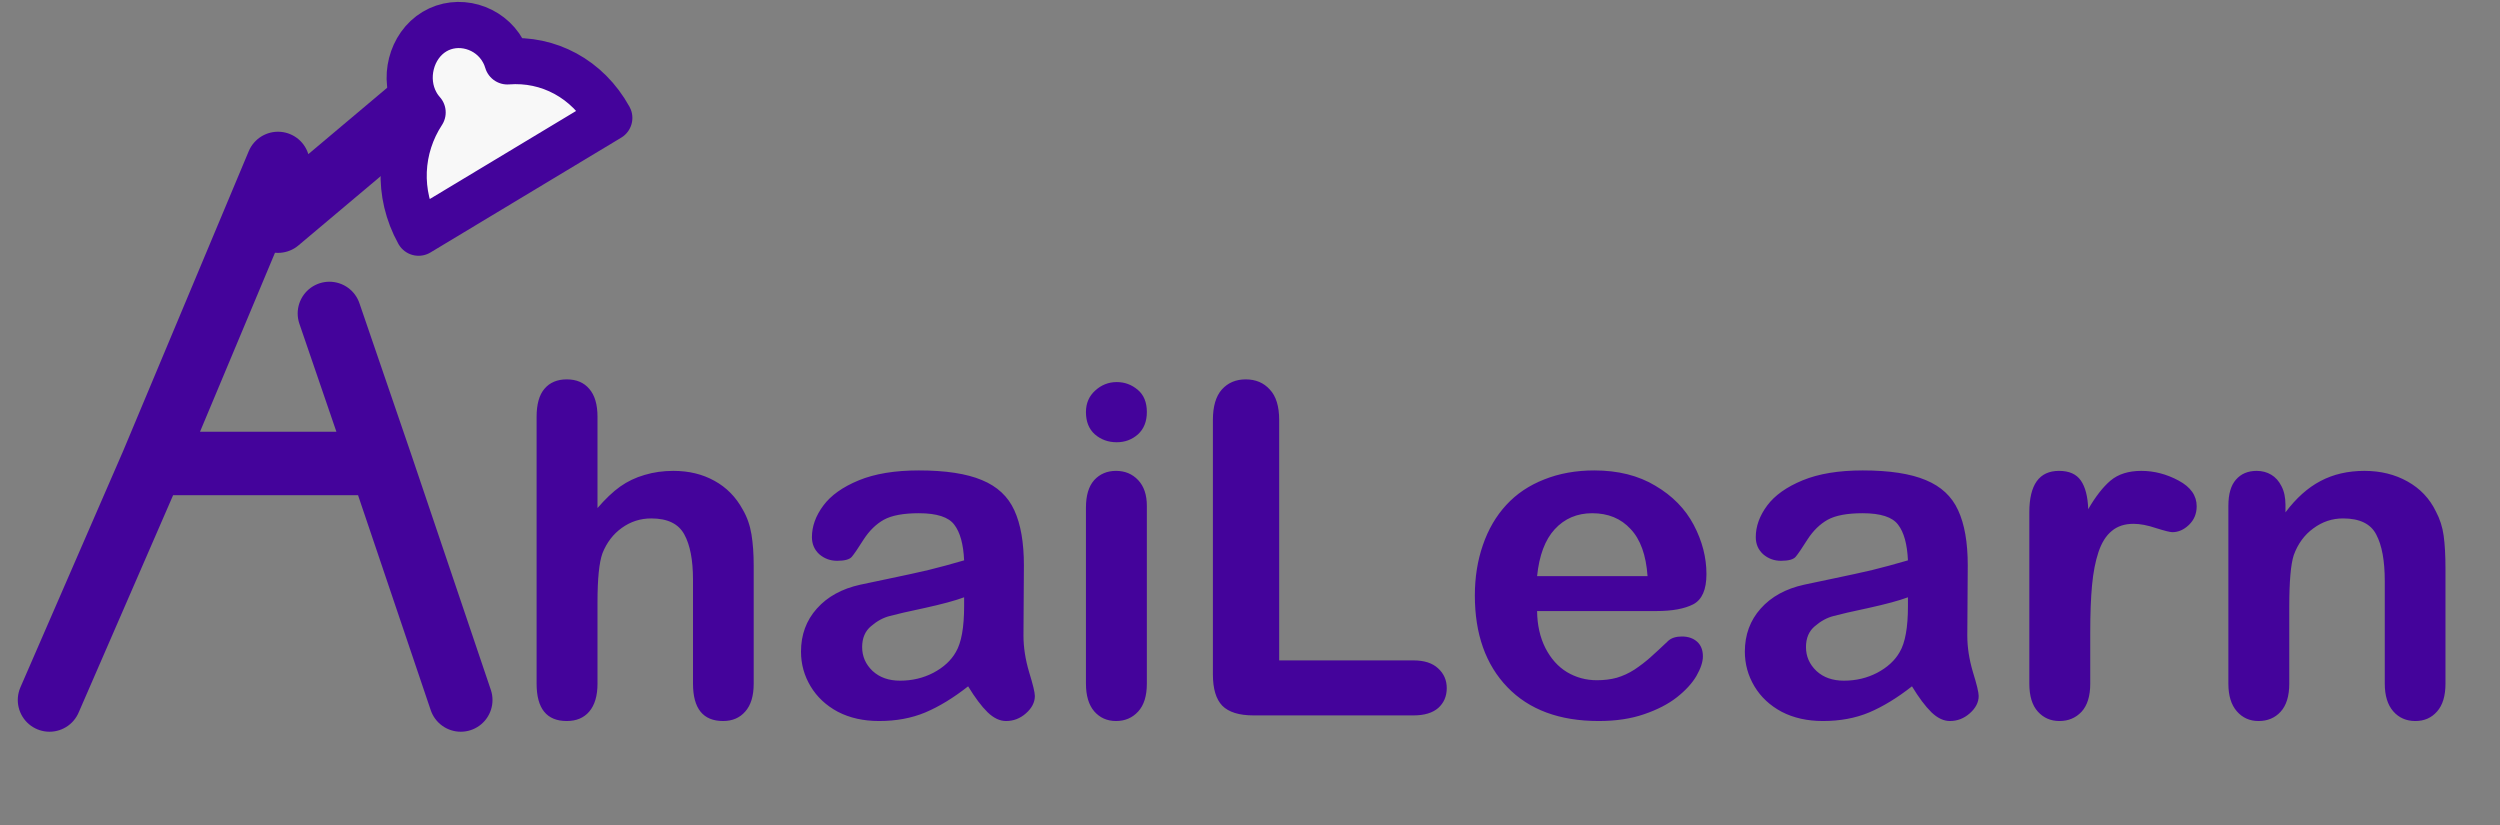 <svg width="100" height="33" viewBox="0 0 100 33" fill="none" xmlns="http://www.w3.org/2000/svg">
<rect x="0" y="0" width="100" height="33" fill="#808080" stroke="none"/>
<path d="M15.232 18.538H6.093M15.232 18.538L18.431 28M15.232 18.538L13.176 12.538M6.093 18.538L11.12 6.538M6.093 18.538L1.98 28M16.603 4.23L11.12 8.846" stroke="#44039B" stroke-width="2.538" stroke-linecap="round" stroke-linejoin="round"/>
<path d="M16.905 4.497C16.805 4.385 16.718 4.262 16.646 4.13C16.106 3.154 16.44 1.831 17.377 1.267C18.313 0.704 19.579 1.064 20.12 2.039C20.206 2.193 20.253 2.314 20.296 2.456C21.93 2.329 23.497 3.137 24.372 4.716L16.743 9.308C15.869 7.729 15.982 5.909 16.905 4.497Z" fill="#F8F8F8" stroke="#44039B" stroke-width="1.846" stroke-linejoin="round"/>
<path d="M23.9 16.671V20.322C24.21 19.962 24.51 19.676 24.802 19.466C25.099 19.256 25.427 19.099 25.784 18.997C26.141 18.889 26.524 18.835 26.935 18.835C27.554 18.835 28.101 18.967 28.577 19.232C29.059 19.496 29.437 19.881 29.711 20.385C29.883 20.68 29.999 21.01 30.059 21.377C30.118 21.738 30.148 22.155 30.148 22.63V27.345C30.148 27.837 30.035 28.21 29.809 28.462C29.589 28.715 29.294 28.841 28.925 28.841C28.122 28.841 27.72 28.342 27.72 27.345V23.189C27.72 22.402 27.604 21.798 27.372 21.377C27.14 20.95 26.7 20.737 26.051 20.737C25.617 20.737 25.224 20.863 24.873 21.116C24.528 21.362 24.269 21.701 24.097 22.134C23.966 22.501 23.9 23.153 23.9 24.09V27.345C23.9 27.831 23.79 28.204 23.57 28.462C23.356 28.715 23.056 28.841 22.669 28.841C21.866 28.841 21.464 28.342 21.464 27.345V16.671C21.464 16.173 21.568 15.8 21.776 15.554C21.99 15.301 22.288 15.175 22.669 15.175C23.056 15.175 23.356 15.301 23.57 15.554C23.79 15.806 23.9 16.179 23.9 16.671ZM38.725 27.453C38.136 27.916 37.565 28.264 37.011 28.498C36.464 28.727 35.848 28.841 35.164 28.841C34.539 28.841 33.989 28.718 33.513 28.471C33.043 28.219 32.68 27.879 32.424 27.453C32.168 27.026 32.04 26.563 32.04 26.064C32.04 25.391 32.251 24.817 32.674 24.343C33.096 23.868 33.676 23.549 34.414 23.387C34.569 23.351 34.953 23.27 35.566 23.144C36.178 23.017 36.702 22.903 37.136 22.801C37.577 22.693 38.053 22.564 38.565 22.414C38.535 21.765 38.404 21.29 38.172 20.989C37.946 20.683 37.473 20.529 36.753 20.529C36.134 20.529 35.667 20.617 35.351 20.791C35.042 20.965 34.774 21.227 34.548 21.575C34.328 21.924 34.17 22.155 34.075 22.269C33.986 22.378 33.789 22.432 33.486 22.432C33.212 22.432 32.974 22.344 32.772 22.17C32.576 21.99 32.477 21.762 32.477 21.485C32.477 21.052 32.629 20.632 32.933 20.223C33.236 19.814 33.709 19.478 34.352 19.213C34.995 18.949 35.795 18.817 36.753 18.817C37.824 18.817 38.666 18.946 39.279 19.204C39.891 19.457 40.323 19.86 40.573 20.412C40.828 20.965 40.956 21.698 40.956 22.612C40.956 23.189 40.953 23.679 40.947 24.081C40.947 24.484 40.945 24.932 40.939 25.424C40.939 25.887 41.013 26.371 41.162 26.876C41.316 27.375 41.394 27.696 41.394 27.84C41.394 28.093 41.275 28.324 41.037 28.534C40.805 28.739 40.54 28.841 40.242 28.841C39.992 28.841 39.746 28.724 39.502 28.489C39.258 28.249 38.999 27.903 38.725 27.453ZM38.565 23.892C38.208 24.024 37.687 24.165 37.003 24.316C36.324 24.46 35.854 24.568 35.592 24.64C35.331 24.706 35.081 24.841 34.843 25.046C34.605 25.244 34.486 25.523 34.486 25.884C34.486 26.257 34.626 26.575 34.905 26.84C35.185 27.098 35.551 27.227 36.003 27.227C36.485 27.227 36.928 27.122 37.333 26.912C37.743 26.695 38.044 26.419 38.234 26.082C38.455 25.71 38.565 25.097 38.565 24.244V23.892ZM45.874 20.232V27.345C45.874 27.837 45.758 28.21 45.526 28.462C45.294 28.715 44.999 28.841 44.642 28.841C44.286 28.841 43.994 28.712 43.768 28.453C43.548 28.195 43.438 27.825 43.438 27.345V20.304C43.438 19.817 43.548 19.451 43.768 19.204C43.994 18.958 44.286 18.835 44.642 18.835C44.999 18.835 45.294 18.958 45.526 19.204C45.758 19.451 45.874 19.793 45.874 20.232ZM44.669 17.69C44.33 17.69 44.039 17.585 43.795 17.375C43.557 17.164 43.438 16.867 43.438 16.482C43.438 16.134 43.56 15.848 43.804 15.626C44.053 15.397 44.342 15.283 44.669 15.283C44.985 15.283 45.264 15.385 45.508 15.59C45.752 15.794 45.874 16.091 45.874 16.482C45.874 16.861 45.755 17.158 45.517 17.375C45.279 17.585 44.996 17.69 44.669 17.69ZM51.167 16.798V26.416H56.54C56.968 26.416 57.295 26.521 57.522 26.732C57.754 26.942 57.87 27.206 57.87 27.525C57.87 27.849 57.757 28.114 57.531 28.318C57.304 28.516 56.974 28.616 56.54 28.616H50.14C49.563 28.616 49.147 28.486 48.891 28.228C48.641 27.969 48.516 27.552 48.516 26.975V16.798C48.516 16.257 48.635 15.851 48.873 15.581C49.117 15.31 49.435 15.175 49.828 15.175C50.227 15.175 50.548 15.31 50.792 15.581C51.042 15.845 51.167 16.251 51.167 16.798ZM66.25 24.442H61.484C61.49 25.001 61.6 25.494 61.815 25.92C62.035 26.347 62.323 26.669 62.68 26.885C63.043 27.101 63.442 27.209 63.876 27.209C64.168 27.209 64.433 27.176 64.671 27.11C64.915 27.038 65.15 26.93 65.376 26.786C65.602 26.635 65.81 26.476 66.001 26.308C66.191 26.14 66.438 25.911 66.741 25.623C66.866 25.515 67.045 25.46 67.277 25.46C67.527 25.46 67.729 25.53 67.884 25.668C68.038 25.806 68.116 26.001 68.116 26.254C68.116 26.476 68.029 26.738 67.857 27.038C67.684 27.332 67.423 27.618 67.072 27.894C66.726 28.165 66.289 28.39 65.76 28.57C65.236 28.751 64.632 28.841 63.948 28.841C62.383 28.841 61.166 28.39 60.297 27.489C59.428 26.587 58.994 25.364 58.994 23.82C58.994 23.093 59.101 22.42 59.316 21.801C59.53 21.176 59.842 20.641 60.253 20.196C60.663 19.751 61.169 19.412 61.77 19.177C62.371 18.937 63.037 18.817 63.769 18.817C64.721 18.817 65.536 19.021 66.215 19.43C66.899 19.832 67.411 20.355 67.75 20.998C68.089 21.641 68.258 22.296 68.258 22.963C68.258 23.582 68.083 23.985 67.732 24.171C67.381 24.352 66.887 24.442 66.25 24.442ZM61.484 23.045H65.902C65.843 22.203 65.617 21.575 65.224 21.161C64.837 20.74 64.326 20.529 63.689 20.529C63.082 20.529 62.582 20.743 62.189 21.17C61.803 21.59 61.568 22.215 61.484 23.045ZM76.479 27.453C75.889 27.916 75.318 28.264 74.765 28.498C74.218 28.727 73.602 28.841 72.917 28.841C72.293 28.841 71.742 28.718 71.266 28.471C70.796 28.219 70.433 27.879 70.177 27.453C69.922 27.026 69.794 26.563 69.794 26.064C69.794 25.391 70.005 24.817 70.427 24.343C70.85 23.868 71.43 23.549 72.168 23.387C72.323 23.351 72.706 23.27 73.319 23.144C73.932 23.017 74.456 22.903 74.89 22.801C75.33 22.693 75.806 22.564 76.318 22.414C76.288 21.765 76.157 21.29 75.925 20.989C75.699 20.683 75.226 20.529 74.506 20.529C73.887 20.529 73.42 20.617 73.105 20.791C72.796 20.965 72.528 21.227 72.302 21.575C72.082 21.924 71.924 22.155 71.829 22.269C71.739 22.378 71.543 22.432 71.24 22.432C70.966 22.432 70.728 22.344 70.526 22.17C70.329 21.99 70.231 21.762 70.231 21.485C70.231 21.052 70.383 20.632 70.686 20.223C70.99 19.814 71.463 19.478 72.105 19.213C72.748 18.949 73.548 18.817 74.506 18.817C75.577 18.817 76.419 18.946 77.032 19.204C77.645 19.457 78.076 19.86 78.326 20.412C78.582 20.965 78.71 21.698 78.71 22.612C78.71 23.189 78.707 23.679 78.701 24.081C78.701 24.484 78.698 24.932 78.692 25.424C78.692 25.887 78.766 26.371 78.915 26.876C79.07 27.375 79.147 27.696 79.147 27.84C79.147 28.093 79.028 28.324 78.79 28.534C78.558 28.739 78.293 28.841 77.996 28.841C77.746 28.841 77.499 28.724 77.255 28.489C77.011 28.249 76.752 27.903 76.479 27.453ZM76.318 23.892C75.961 24.024 75.44 24.165 74.756 24.316C74.078 24.46 73.608 24.568 73.346 24.64C73.084 24.706 72.834 24.841 72.596 25.046C72.358 25.244 72.239 25.523 72.239 25.884C72.239 26.257 72.379 26.575 72.659 26.84C72.938 27.098 73.304 27.227 73.756 27.227C74.238 27.227 74.682 27.122 75.086 26.912C75.497 26.695 75.797 26.419 75.988 26.082C76.208 25.71 76.318 25.097 76.318 24.244V23.892ZM83.61 25.289V27.345C83.61 27.843 83.494 28.219 83.262 28.471C83.03 28.718 82.735 28.841 82.378 28.841C82.027 28.841 81.739 28.715 81.512 28.462C81.286 28.21 81.173 27.837 81.173 27.345V20.494C81.173 19.388 81.569 18.835 82.36 18.835C82.765 18.835 83.056 18.964 83.235 19.223C83.413 19.481 83.512 19.863 83.529 20.367C83.821 19.863 84.118 19.481 84.422 19.223C84.731 18.964 85.142 18.835 85.654 18.835C86.165 18.835 86.662 18.964 87.144 19.223C87.626 19.481 87.867 19.823 87.867 20.25C87.867 20.551 87.763 20.8 87.555 20.998C87.353 21.191 87.132 21.287 86.894 21.287C86.805 21.287 86.588 21.233 86.243 21.125C85.904 21.01 85.603 20.953 85.341 20.953C84.984 20.953 84.693 21.049 84.467 21.242C84.24 21.428 84.065 21.707 83.94 22.08C83.815 22.453 83.729 22.897 83.681 23.414C83.634 23.925 83.61 24.55 83.61 25.289ZM91.419 20.196V20.494C91.848 19.923 92.315 19.505 92.821 19.241C93.332 18.97 93.918 18.835 94.579 18.835C95.222 18.835 95.796 18.976 96.301 19.259C96.807 19.541 97.185 19.941 97.435 20.457C97.596 20.758 97.7 21.082 97.747 21.431C97.795 21.779 97.819 22.224 97.819 22.765V27.345C97.819 27.837 97.706 28.21 97.48 28.462C97.259 28.715 96.971 28.841 96.614 28.841C96.251 28.841 95.956 28.712 95.73 28.453C95.504 28.195 95.391 27.825 95.391 27.345V23.243C95.391 22.432 95.278 21.813 95.052 21.386C94.832 20.953 94.388 20.737 93.722 20.737C93.288 20.737 92.892 20.869 92.535 21.134C92.178 21.392 91.916 21.75 91.75 22.206C91.631 22.573 91.571 23.258 91.571 24.262V27.345C91.571 27.843 91.455 28.219 91.223 28.471C90.997 28.718 90.702 28.841 90.339 28.841C89.988 28.841 89.7 28.712 89.474 28.453C89.248 28.195 89.135 27.825 89.135 27.345V20.232C89.135 19.763 89.236 19.415 89.438 19.186C89.64 18.952 89.917 18.835 90.268 18.835C90.482 18.835 90.676 18.886 90.848 18.988C91.021 19.09 91.157 19.244 91.259 19.448C91.366 19.652 91.419 19.901 91.419 20.196Z" fill="#44039B"/>
</svg>
